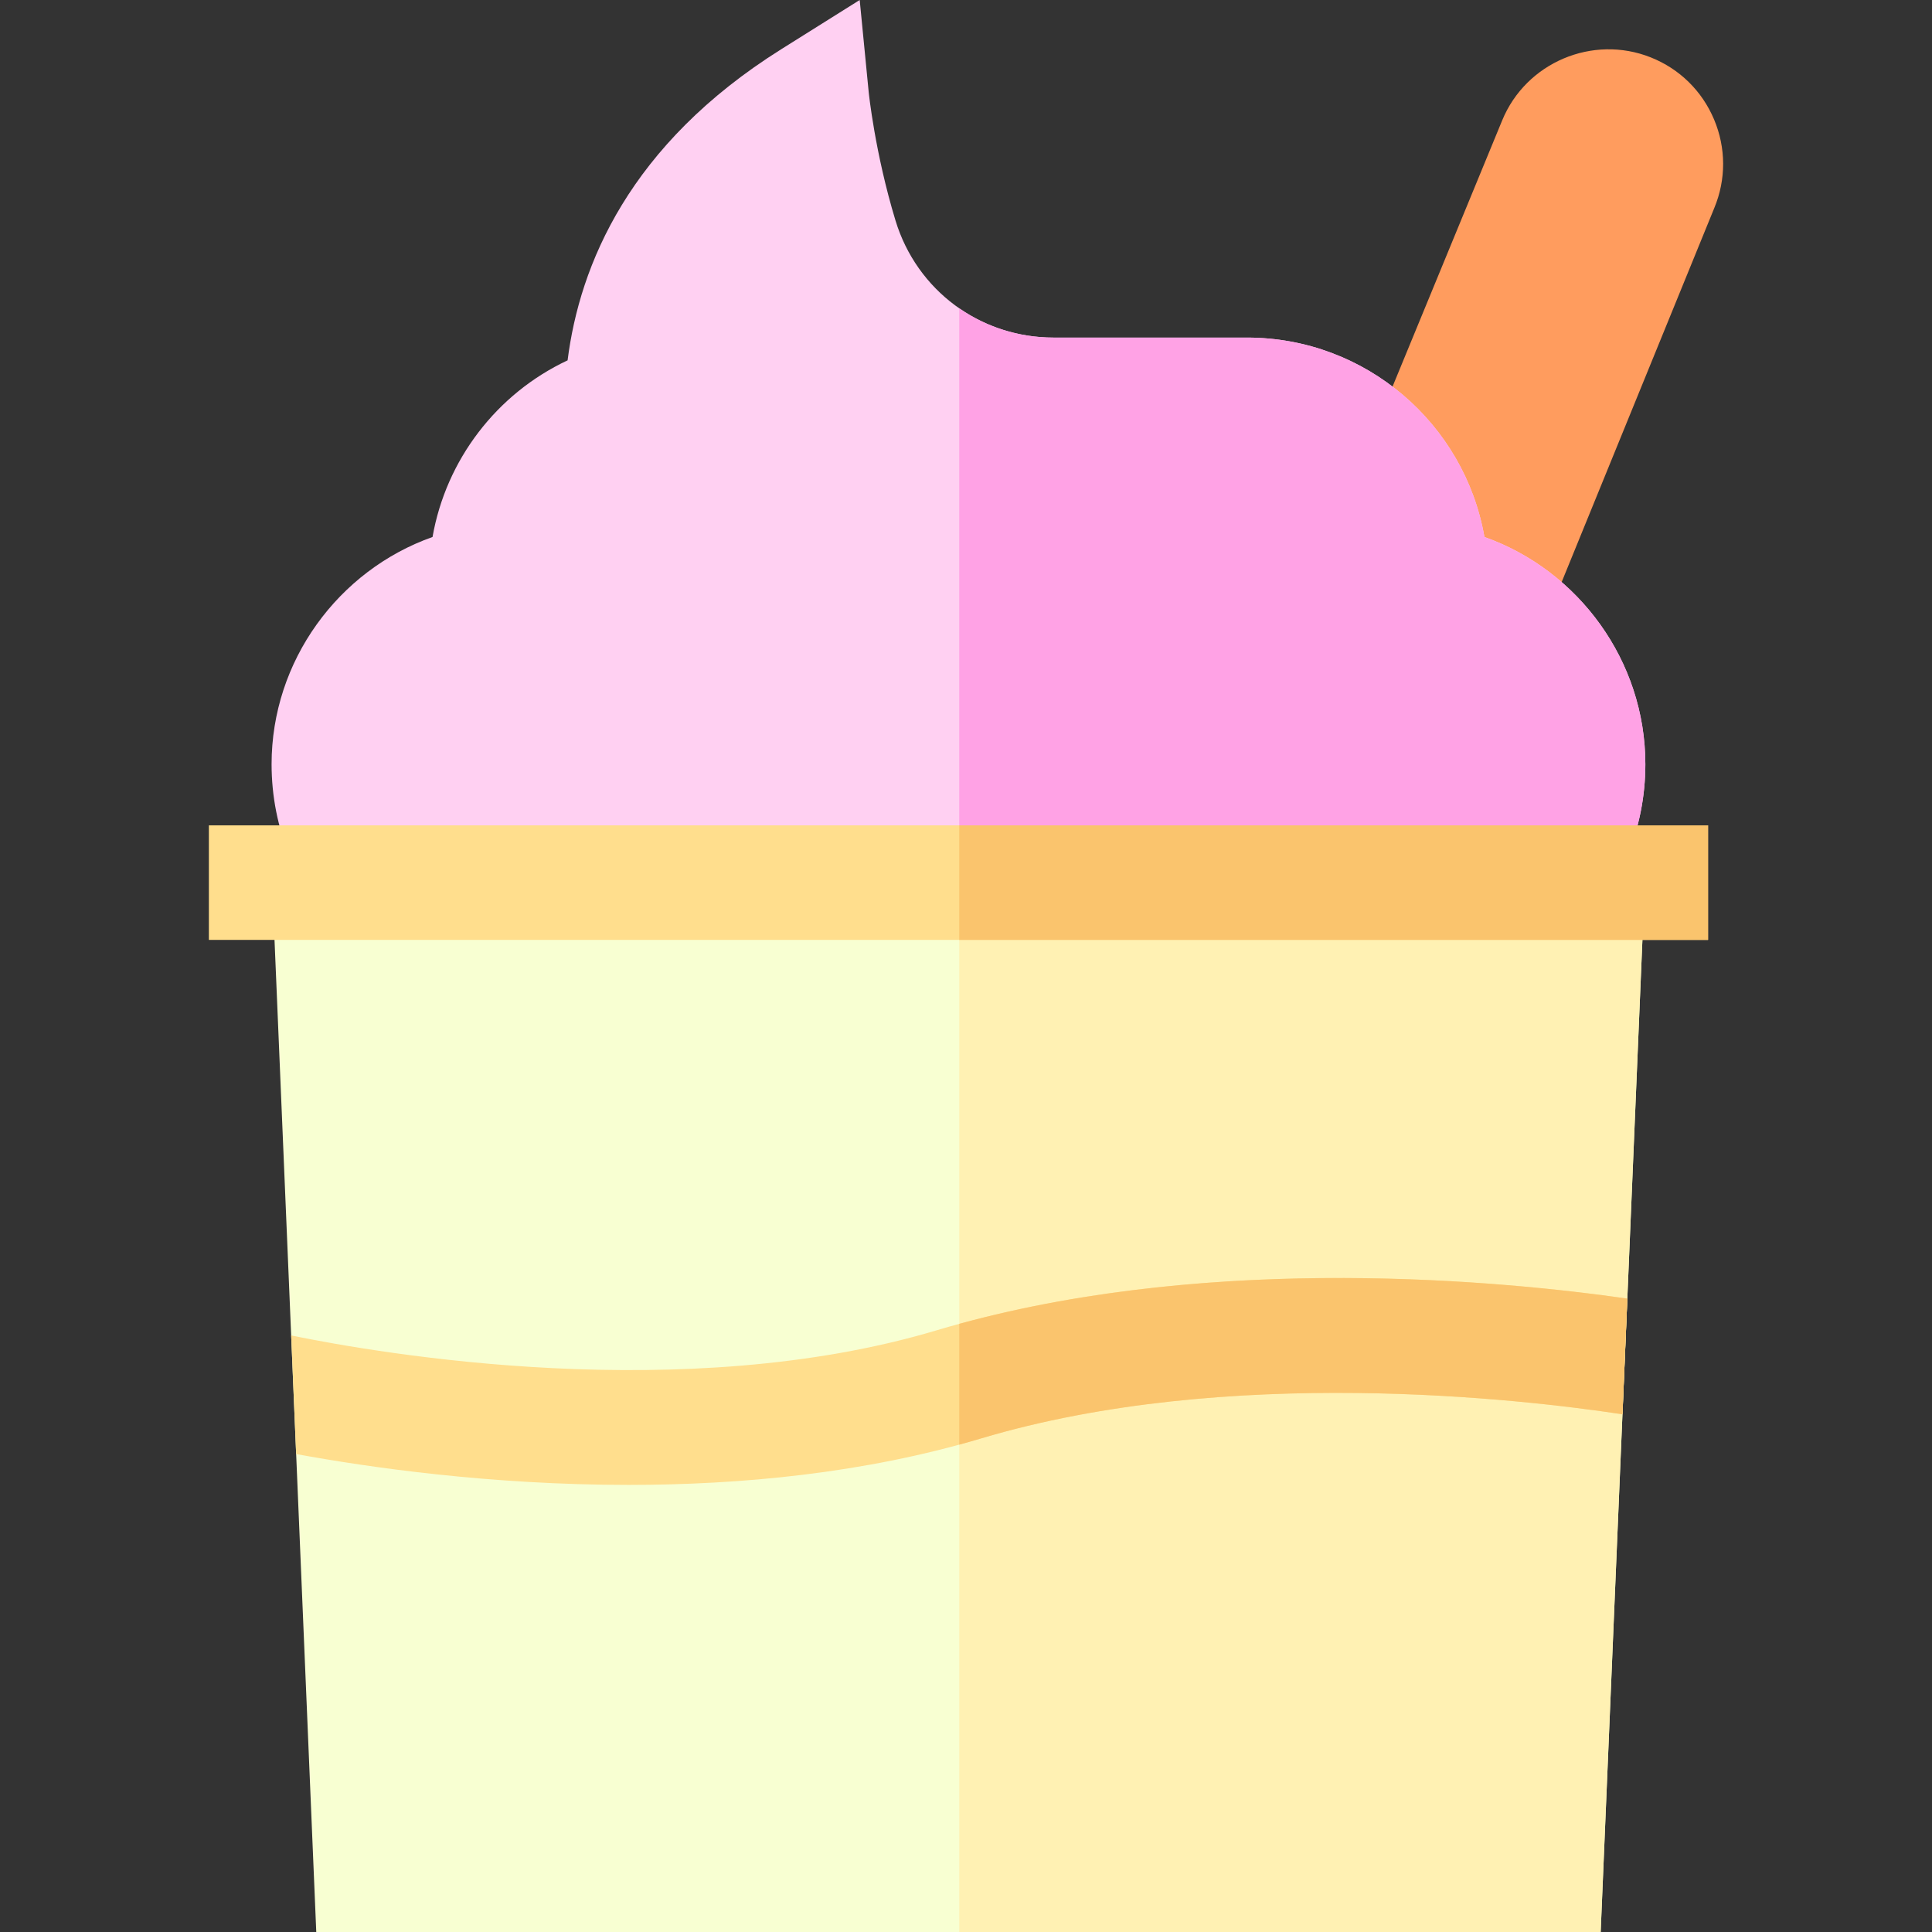 <svg id="Capa_1" enable-background="new 0 0 506.003 506.003" height="512" viewBox="0 0 506.003 506.003" width="512" xmlns="http://www.w3.org/2000/svg"><rect x="0" y="0" width="506.003" height="506.003" fill="#333333" stroke="none"/><g id="XMLID_800_"><path id="XMLID_130_" d="m448.921 31.278c-3.15-7.475-9.035-13.245-16.571-16.247-15.216-6.06-32.67 1.329-38.907 16.473l-29.247 71.003 33.375 77.973 51.408-125.995c3.113-7.491 3.093-15.732-.058-23.207z" fill="#ff9c5e"/><path id="XMLID_682_" d="m388.782 140.646c-5.166-29.632-31.073-52.228-62.16-52.228h-50.68c-19.196 0-35.837-12.328-41.41-30.678-5.387-17.74-6.998-33.462-7.013-33.604l-2.358-24.136-20.543 12.89c-39.799 24.973-52.803 56.508-55.962 81.49-18.568 8.71-31.828 26.051-35.373 46.263-24.71 8.746-42.154 32.5-42.154 59.513 0 16.854 6.563 32.699 18.481 44.617l4.394 4.394h314.05l4.394-4.394c11.918-11.918 18.481-27.763 18.481-44.617-.001-27.01-17.443-50.761-42.147-59.51z" fill="#ffd0f2"/><path id="XMLID_168_" d="m388.782 140.646c-5.166-29.632-31.073-52.228-62.16-52.228h-50.68c-9.117 0-17.655-2.785-24.707-7.671v168.419h156.818l4.394-4.394c11.918-11.918 18.481-27.763 18.481-44.617 0-27.009-17.442-50.76-42.146-59.509z" fill="#ffa2e5"/><path id="XMLID_24_" d="m70.761 219.166 12.071 286.837h336.394l12.07-286.837z" fill="#f8ffd2"/><path id="XMLID_183_" d="m251.235 219.166v286.837h167.991l12.07-286.837z" fill="#fff1b3"/><path id="XMLID_537_" d="m54.704 216.166h392.649v30h-392.649z" fill="#ffde8d"/><path id="XMLID_598_" d="m426.21 340.114-1.27 30.3c-26.35-4-103.36-12.99-168.03 6.33-30.57 9.13-62.88 12.16-92.31 12.16-36.18 0-68.04-4.59-87.04-8.08l-1.3-31.06c23.91 4.9 102.92 18.4 168.99-1.33 69.31-20.71 147.77-13.08 180.96-8.32z" fill="#ffde8d"/><g fill="#fac46d"><path id="XMLID_181_" d="m251.235 346.724v31.639c1.898-.517 3.79-1.056 5.675-1.619 64.67-19.32 141.68-10.33 168.03-6.33l1.27-30.3c-32.238-4.624-107.186-11.952-174.975 6.61z"/><path id="XMLID_182_" d="m251.235 216.166h196.118v30h-196.118z"/></g></g></svg>